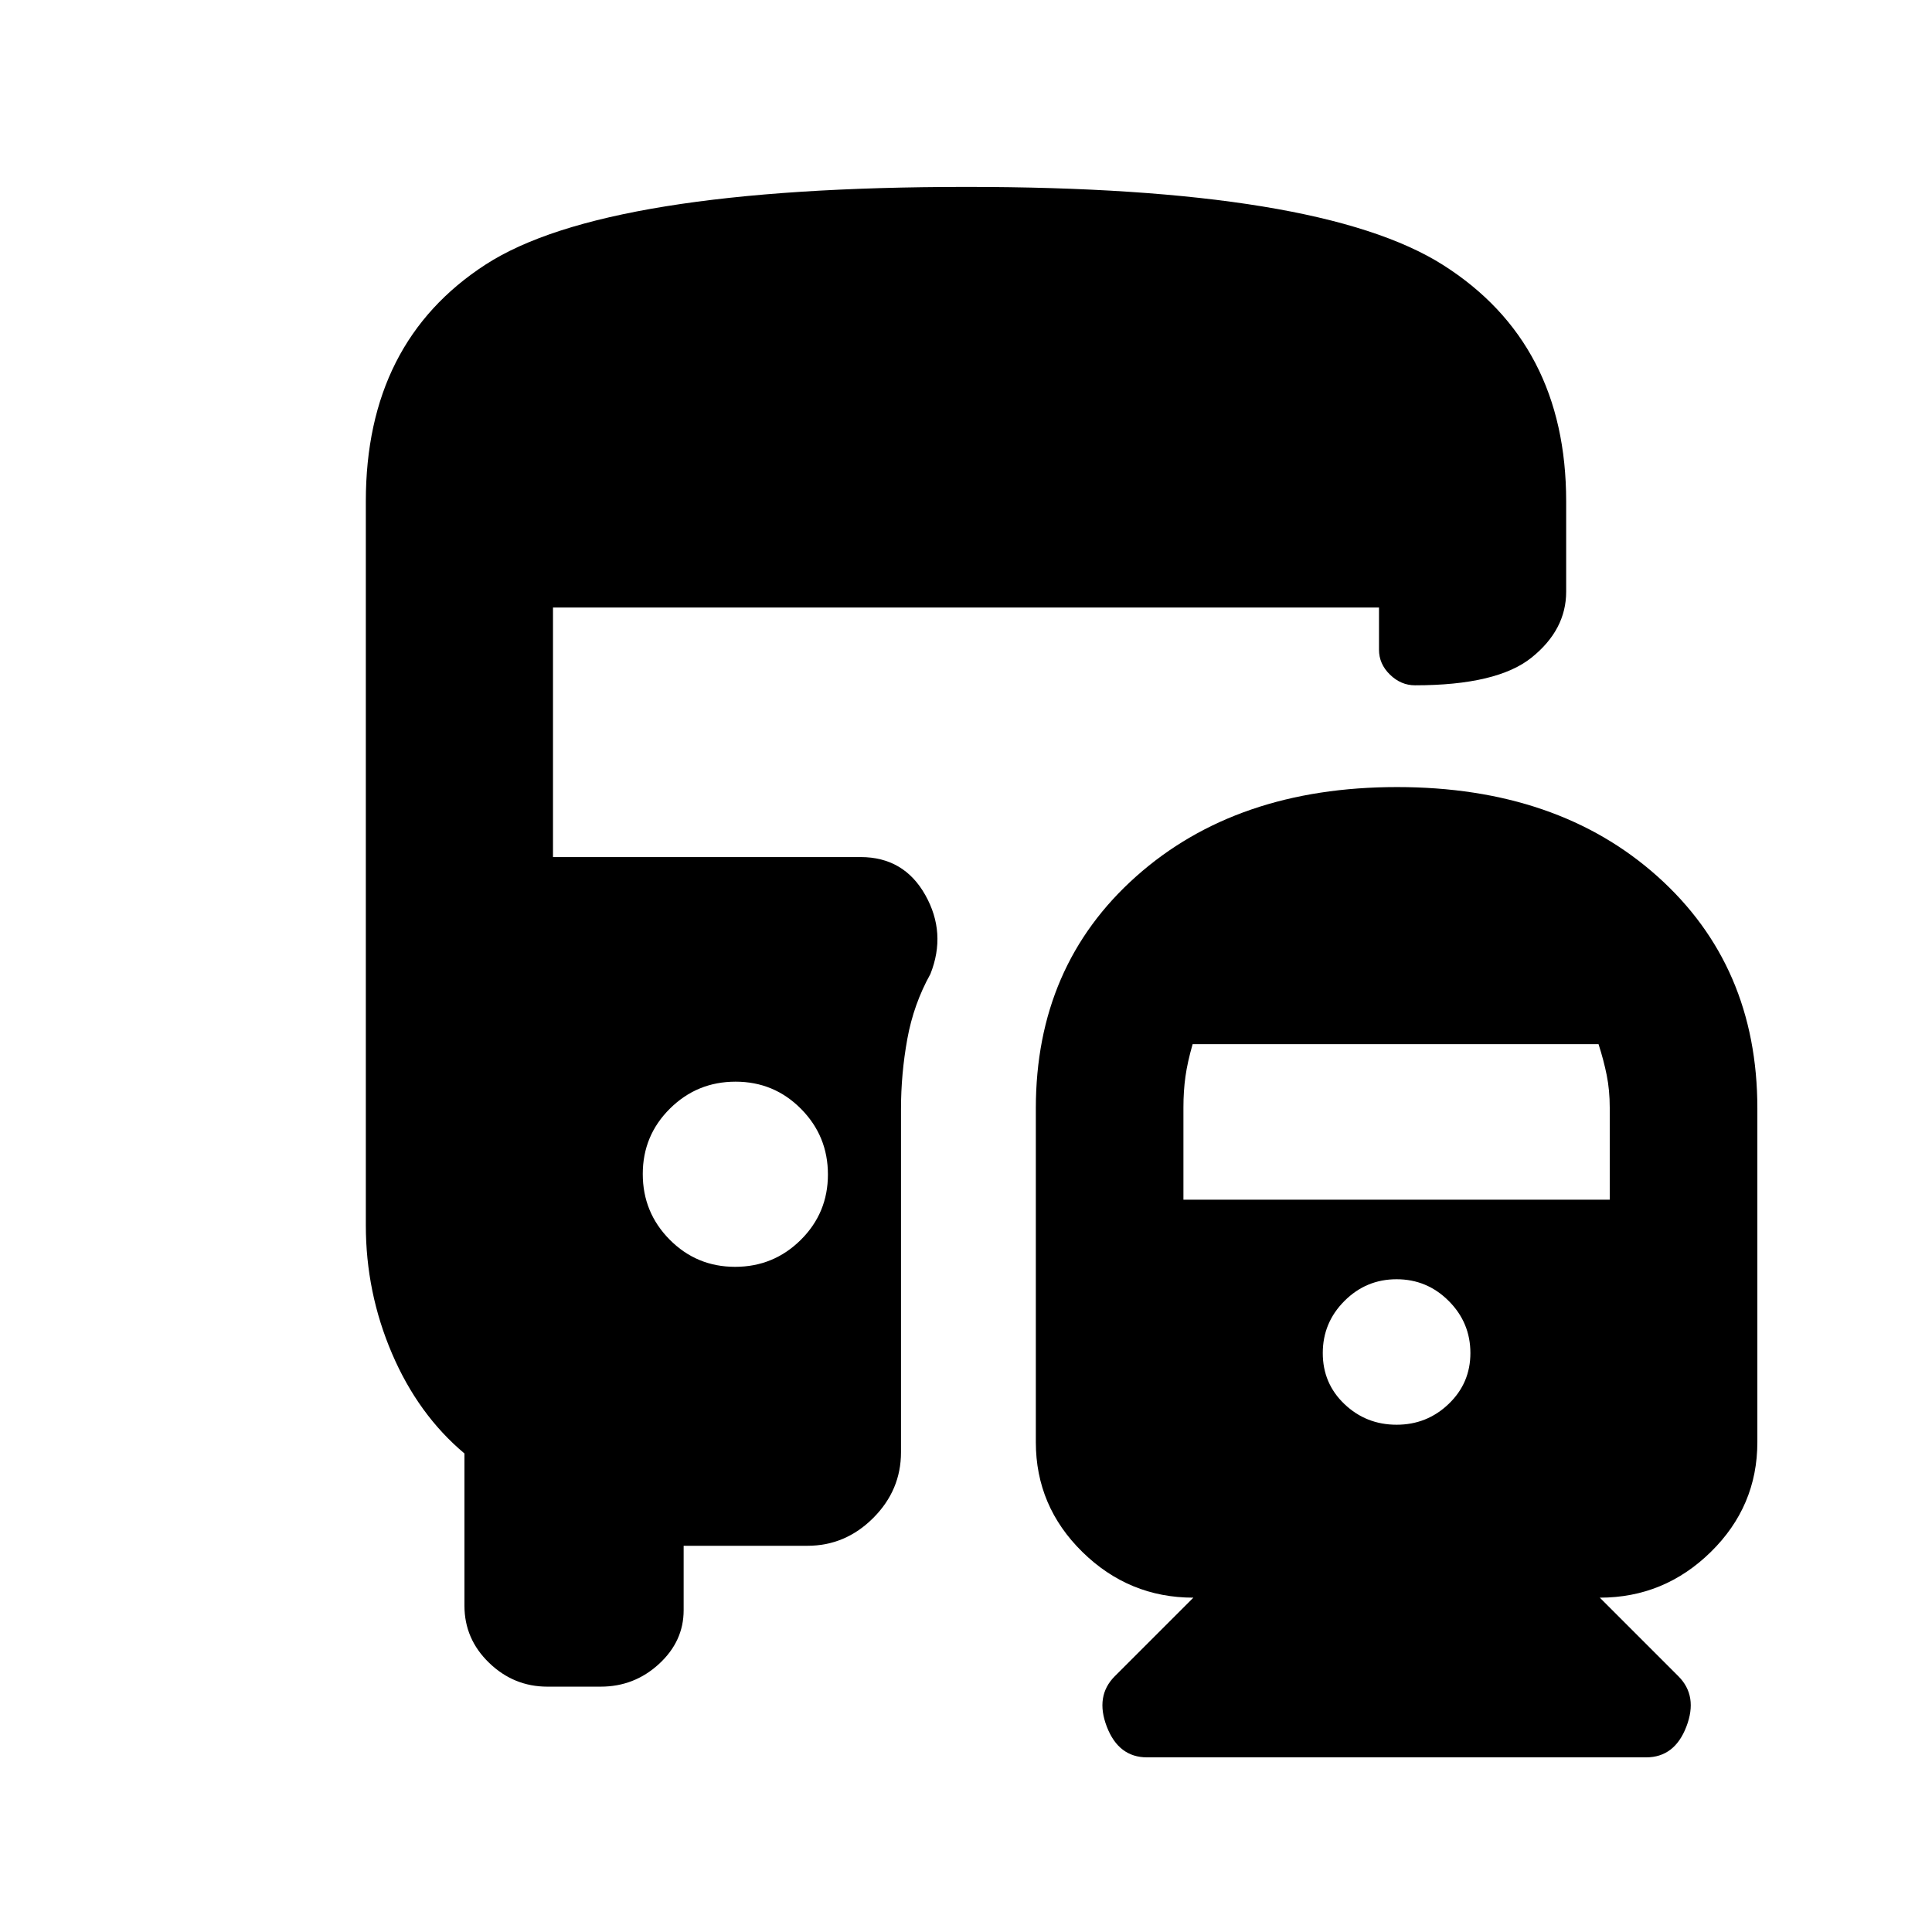 <svg xmlns="http://www.w3.org/2000/svg" height="20" viewBox="0 -960 960 960" width="20"><path d="M694.19-568.91q79.77 0 129.4 44.39 49.63 44.4 49.63 115.24v165.87q0 31.88-23.14 54.58-23.15 22.7-55.14 22.7l39.04 39.04q9.82 9.83 3.96 25.07t-19.98 15.24h-248q-14.13 0-19.99-15.24-5.86-15.24 3.96-25.07l39.05-39.04q-32 0-55.14-22.7t-23.14-54.58v-165.87q0-70.84 49.85-115.24 49.86-44.39 129.64-44.39ZM365.27-330.52q19.12 0 32.62-13.38 13.5-13.39 13.5-32.5 0-19.12-13.38-32.62-13.38-13.5-32.5-13.5-19.12 0-32.62 13.38-13.5 13.38-13.5 32.5 0 19.12 13.38 32.62 13.39 13.5 32.5 13.5Zm328.69 78.46q15.12 0 25.89-10.35 10.78-10.34 10.78-25.26 0-15.13-10.78-25.9-10.77-10.78-25.89-10.78-15.13 0-25.9 10.78-10.78 10.77-10.78 25.9 0 15.12 10.78 25.36 10.77 10.25 25.9 10.25ZM588.04-363.89h211.83v-45.8q0-8.57-1.5-16.05-1.5-7.47-4.07-15.43H592.61q-2.57 8.96-3.57 16.11-1 7.15-1 15.37v45.8ZM272-121.91q-16.7 0-28.96-11.84-12.26-11.83-12.26-28.38v-75.65q-23-19.3-36-49.67-13-30.36-13-63.68v-359.78q0-79.11 59.56-117.67 59.55-38.55 238.9-38.55 175.7 0 236.84 38.82 61.14 38.83 61.14 117.4v44.93q0 18.89-17.14 32.69-17.14 13.81-57.98 13.81-6.98 0-12.43-5.3-5.45-5.3-5.45-12.37v-20.98H274.78v124h152.85q21.53 0 32.15 18.87 10.61 18.87 2.54 39.22-8.34 15-11.48 32.29-3.14 17.29-3.14 34.84v170.5q0 18.89-13.81 32.69-13.81 13.81-32.7 13.81H339.7v32.04q0 15.42-12.26 26.69-12.26 11.27-28.96 11.27H272Z"/></svg>